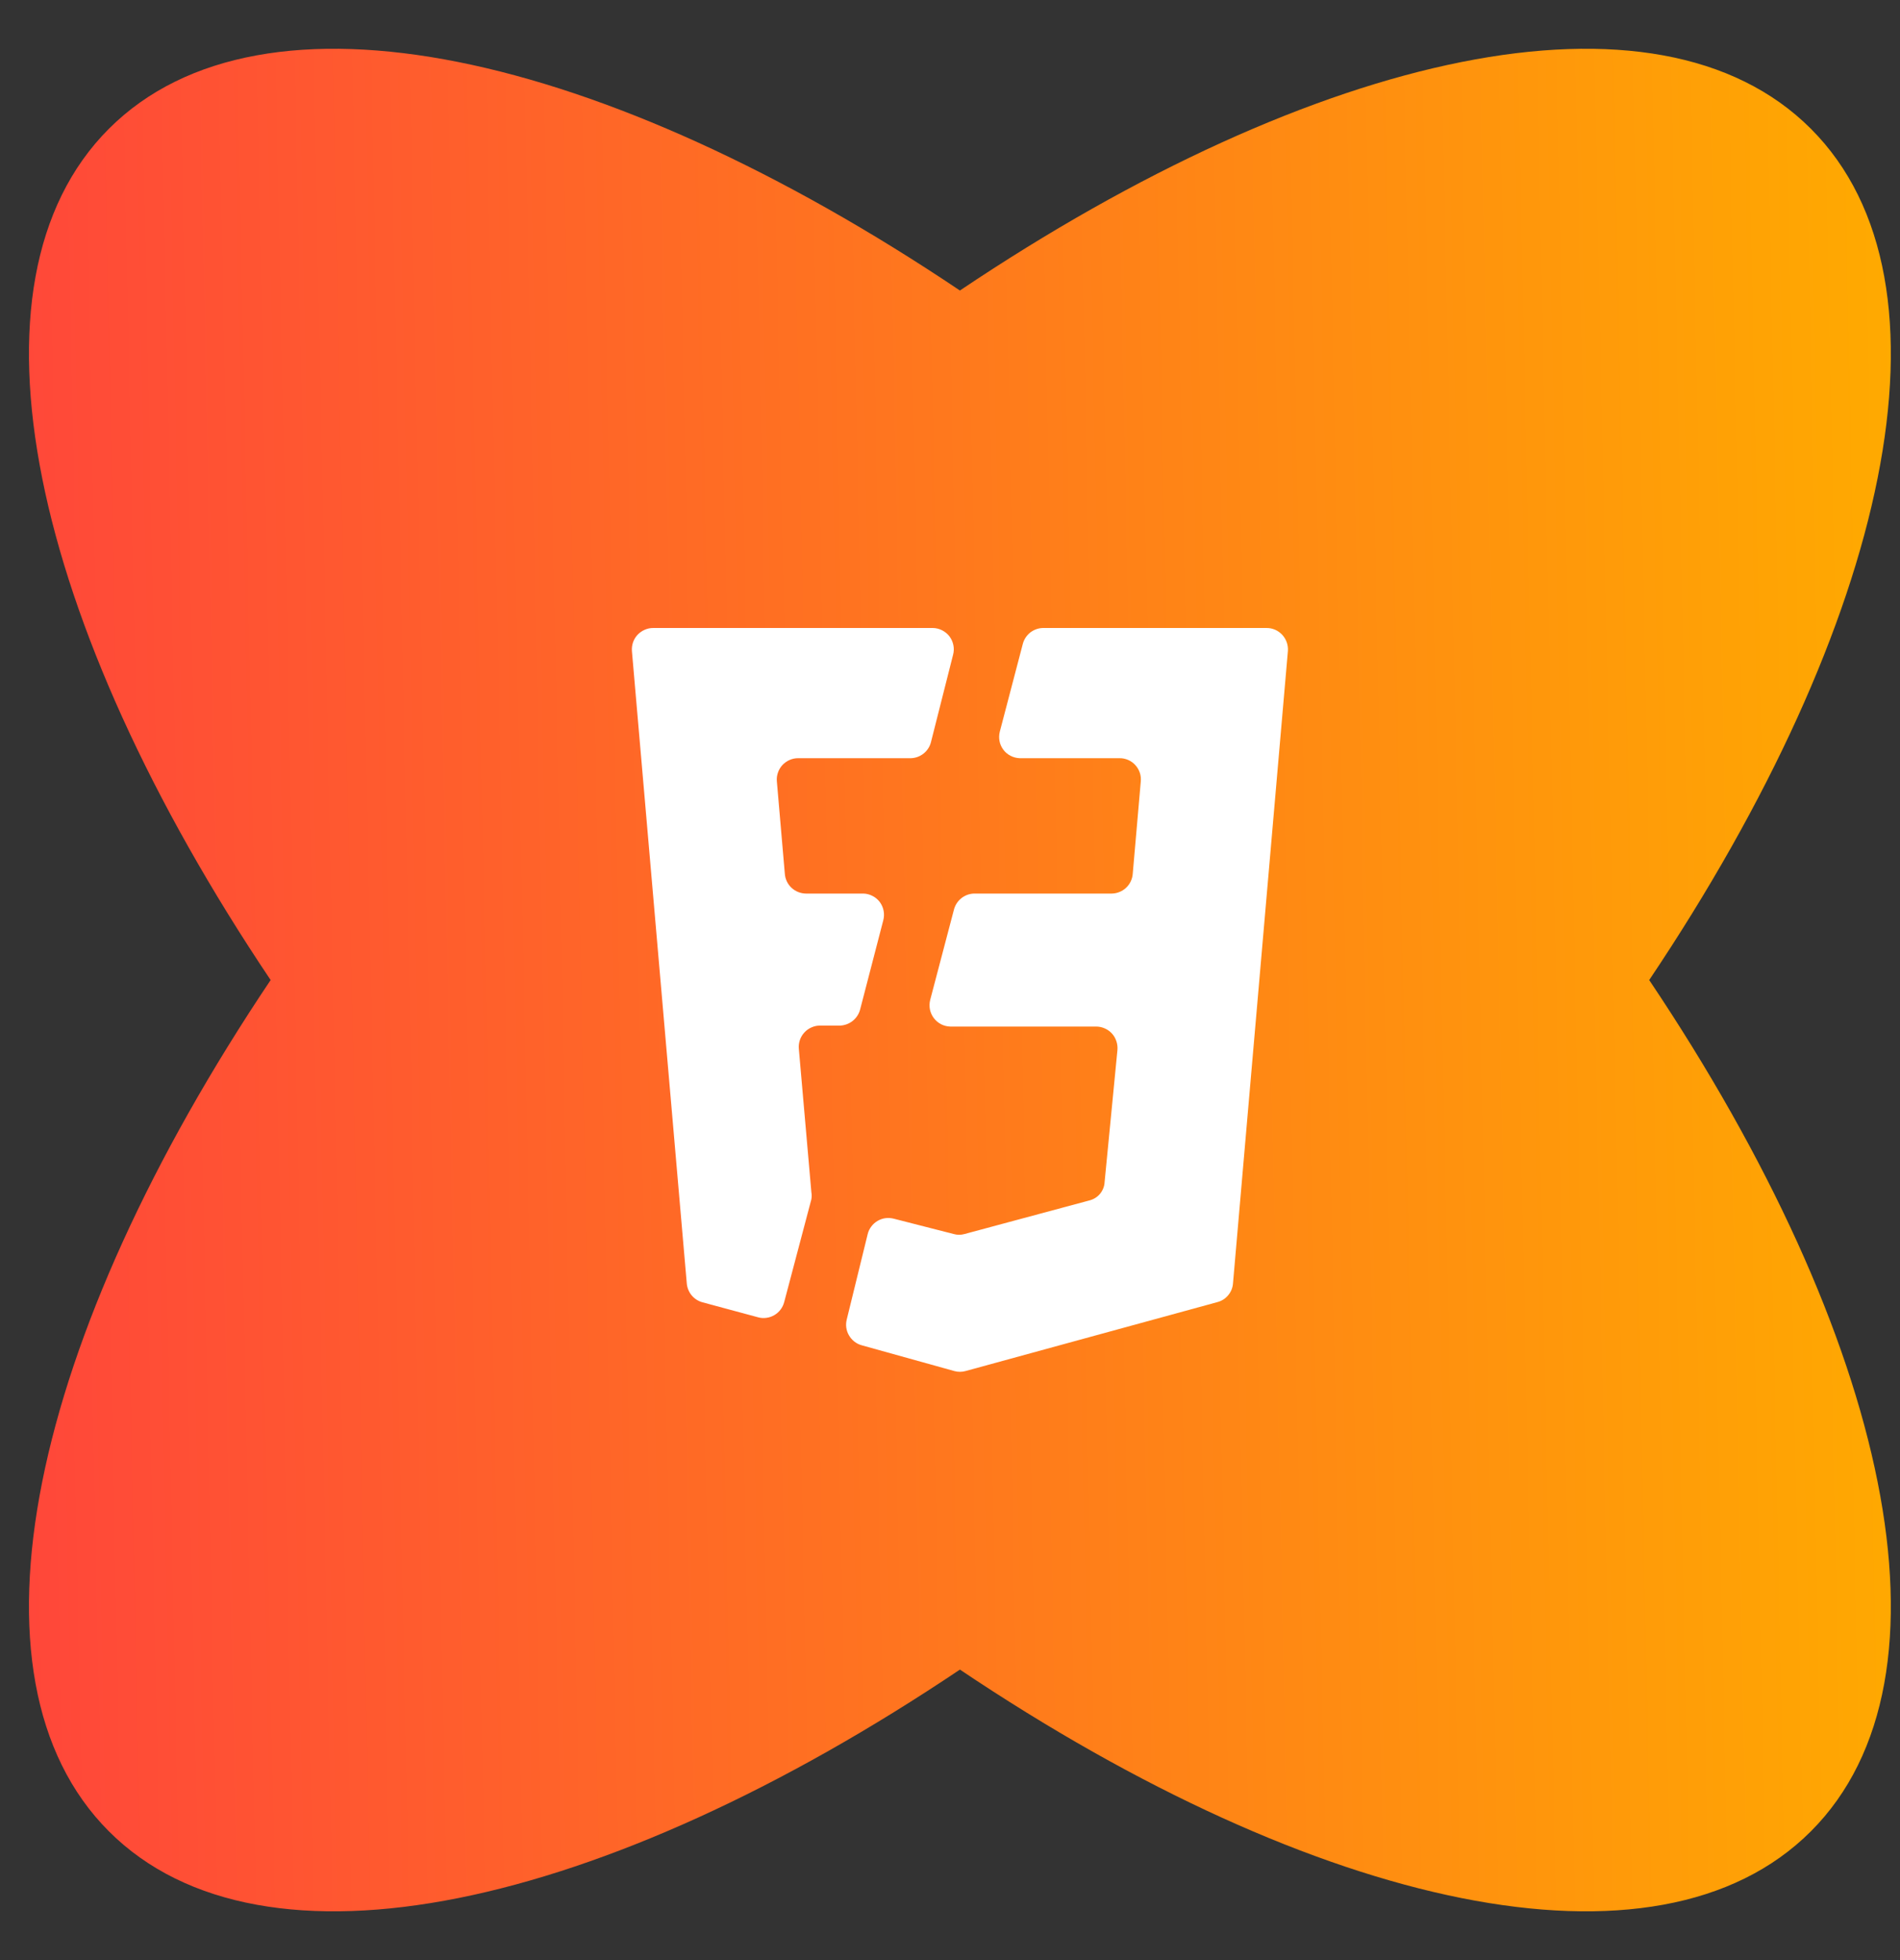 <svg width="32" height="33" viewBox="0 0 32 33" fill="none" xmlns="http://www.w3.org/2000/svg">
<rect x="0" y="0" width="32" height="33" fill="#333333" stroke="none"/>
<path d="M30.499 2.168C27.907 -0.425 22.178 0.856 16.167 4.891C10.155 0.856 4.426 -0.425 1.834 2.168C-0.758 4.76 0.523 10.489 4.558 16.5C0.523 22.511 -0.758 28.24 1.834 30.832C4.426 33.425 10.155 32.144 16.167 28.109C22.178 32.144 27.907 33.425 30.499 30.832C33.091 28.24 31.811 22.511 27.776 16.5C31.811 10.489 33.091 4.76 30.499 2.168Z" fill="url(#paint0_linear_2020_859)"/>
<path d="M16.052 11.023L15.679 12.496C15.66 12.571 15.616 12.638 15.556 12.686C15.495 12.735 15.421 12.762 15.343 12.765H13.444C13.394 12.764 13.344 12.775 13.298 12.795C13.253 12.815 13.212 12.844 13.178 12.88C13.144 12.917 13.118 12.96 13.102 13.008C13.086 13.055 13.079 13.105 13.084 13.155L13.218 14.708C13.224 14.799 13.264 14.884 13.33 14.946C13.396 15.008 13.484 15.043 13.575 15.044H14.54C14.594 15.045 14.647 15.059 14.695 15.084C14.743 15.108 14.785 15.144 14.818 15.187C14.85 15.231 14.872 15.281 14.882 15.334C14.892 15.388 14.89 15.442 14.876 15.495L14.486 16.997C14.466 17.072 14.422 17.139 14.362 17.187C14.301 17.236 14.227 17.263 14.149 17.267H13.813C13.763 17.266 13.714 17.276 13.668 17.297C13.623 17.316 13.581 17.346 13.548 17.382C13.514 17.419 13.488 17.462 13.472 17.509C13.456 17.557 13.449 17.607 13.454 17.657L13.665 20.07C13.672 20.111 13.672 20.151 13.665 20.192L13.208 21.92C13.196 21.966 13.176 22.009 13.147 22.047C13.119 22.085 13.083 22.117 13.042 22.141C13.001 22.165 12.956 22.181 12.909 22.187C12.861 22.194 12.814 22.191 12.768 22.178L11.833 21.926C11.762 21.907 11.698 21.867 11.65 21.81C11.603 21.754 11.574 21.684 11.567 21.61L10.643 10.963C10.639 10.913 10.645 10.863 10.661 10.816C10.677 10.768 10.703 10.725 10.737 10.688C10.771 10.652 10.812 10.623 10.858 10.603C10.903 10.583 10.953 10.572 11.003 10.573H15.71C15.764 10.573 15.818 10.587 15.866 10.611C15.915 10.636 15.958 10.671 15.991 10.714C16.024 10.758 16.046 10.808 16.057 10.862C16.068 10.915 16.066 10.97 16.052 11.023Z" fill="white"/>
<path d="M21.331 10.573H17.562C17.485 10.575 17.41 10.603 17.349 10.651C17.289 10.7 17.245 10.767 17.226 10.842L16.839 12.318C16.826 12.37 16.824 12.424 16.834 12.477C16.844 12.53 16.867 12.58 16.899 12.623C16.931 12.666 16.973 12.701 17.021 12.725C17.069 12.75 17.122 12.763 17.175 12.765H18.856C18.907 12.764 18.956 12.775 19.002 12.795C19.048 12.815 19.089 12.845 19.122 12.882C19.156 12.919 19.181 12.963 19.197 13.01C19.213 13.058 19.218 13.108 19.213 13.158L19.078 14.708C19.072 14.799 19.032 14.884 18.966 14.946C18.9 15.008 18.813 15.043 18.722 15.044H16.402C16.324 15.047 16.249 15.075 16.189 15.124C16.128 15.173 16.085 15.241 16.066 15.316L15.666 16.836C15.653 16.888 15.652 16.942 15.662 16.995C15.673 17.048 15.695 17.097 15.727 17.14C15.759 17.183 15.801 17.218 15.848 17.243C15.896 17.268 15.948 17.281 16.002 17.283H18.46C18.51 17.283 18.56 17.293 18.606 17.314C18.652 17.334 18.693 17.363 18.727 17.4C18.761 17.437 18.786 17.481 18.802 17.529C18.818 17.576 18.824 17.627 18.82 17.677L18.604 19.899C18.601 19.973 18.573 20.043 18.526 20.1C18.479 20.156 18.414 20.195 18.342 20.212L16.244 20.776C16.185 20.793 16.122 20.793 16.063 20.776L15.054 20.518C15.008 20.506 14.96 20.503 14.913 20.509C14.866 20.515 14.821 20.531 14.78 20.555C14.739 20.579 14.703 20.611 14.675 20.649C14.646 20.687 14.625 20.73 14.614 20.776L14.261 22.215C14.238 22.306 14.251 22.402 14.299 22.483C14.346 22.564 14.422 22.624 14.513 22.649L16.073 23.083C16.134 23.1 16.199 23.1 16.261 23.083L20.5 21.923C20.572 21.905 20.636 21.865 20.683 21.809C20.731 21.753 20.76 21.684 20.766 21.61L21.691 10.959C21.694 10.91 21.688 10.86 21.671 10.813C21.655 10.767 21.629 10.724 21.595 10.687C21.561 10.651 21.521 10.622 21.475 10.602C21.43 10.583 21.381 10.572 21.331 10.573Z" fill="white"/>
<defs>
<linearGradient id="paint0_linear_2020_859" x1="31.846" y1="0.821" x2="-1.307" y2="1.499" gradientUnits="userSpaceOnUse">
<stop stop-color="#FFAA00"/>
<stop offset="1" stop-color="#FF433C"/>
</linearGradient>
</defs>
</svg>
